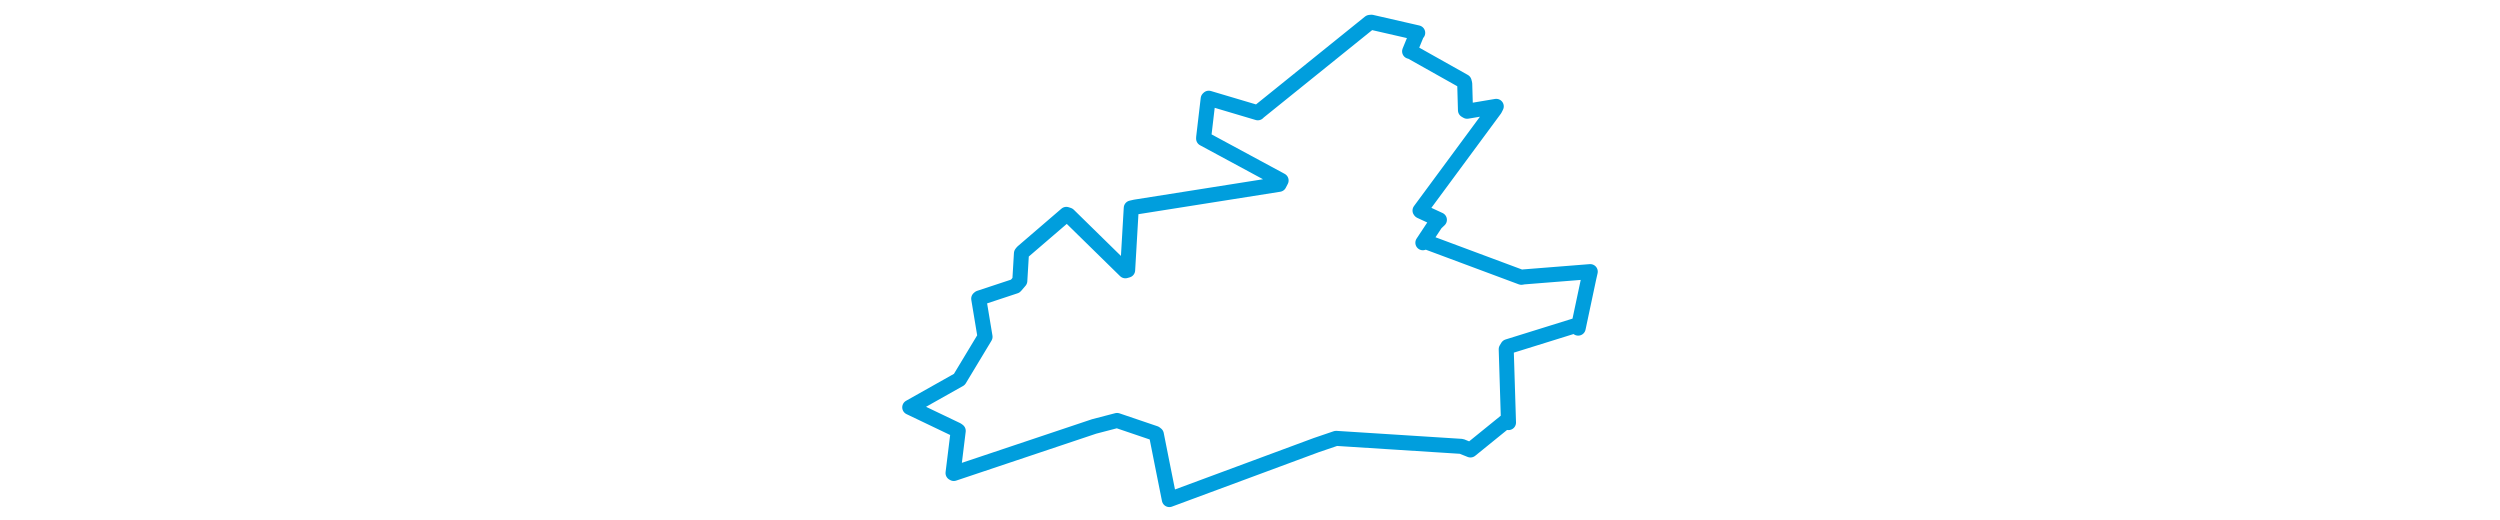 <svg viewBox="0 0 288.308 207.878" width="1000" xmlns="http://www.w3.org/2000/svg"><polygon points="8.053,162.936 26.91,171.955 27.444,172.343 25.369,189.219 25.668,189.392 81.786,170.585 90.985,168.186 106.201,173.353 106.695,173.749 108.913,184.939 111.891,199.826 170.65,178.049 178.59,175.346 228.748,178.545 232.336,179.986 246.366,168.61 247.551,169.032 246.641,139.668 247.253,138.666 274.1,130.306 275.425,131.25 279.641,111.366 280.255,108.65 253.623,110.763 252.712,110.921 214.337,96.616 213.301,97.097 218.418,89.356 219.913,87.93 212.328,84.421 212.163,84.222 242.071,43.701 242.655,42.544 230.994,44.5 230.342,44.102 230.043,33.507 229.807,32.59 208.499,20.621 207.996,20.528 210.971,13.273 211.235,13.134 192.716,8.891 192.049,8.965 147.632,44.768 147.284,45.118 127.662,39.286 127.429,39.509 125.618,54.968 125.601,55.455 156.594,72.188 155.797,73.728 98.331,82.819 96.659,83.194 95.208,108.056 94.294,108.315 71.561,86.034 70.686,85.748 53.18,100.792 52.732,101.352 52.078,112.359 50.277,114.455 35.949,119.193 35.639,119.456 38.169,134.728 27.897,151.768 8.053,162.936" stroke="#009edd" stroke-width="6.013px" fill="none" stroke-linejoin="round" vector-effect="non-scaling-stroke"></polygon></svg>